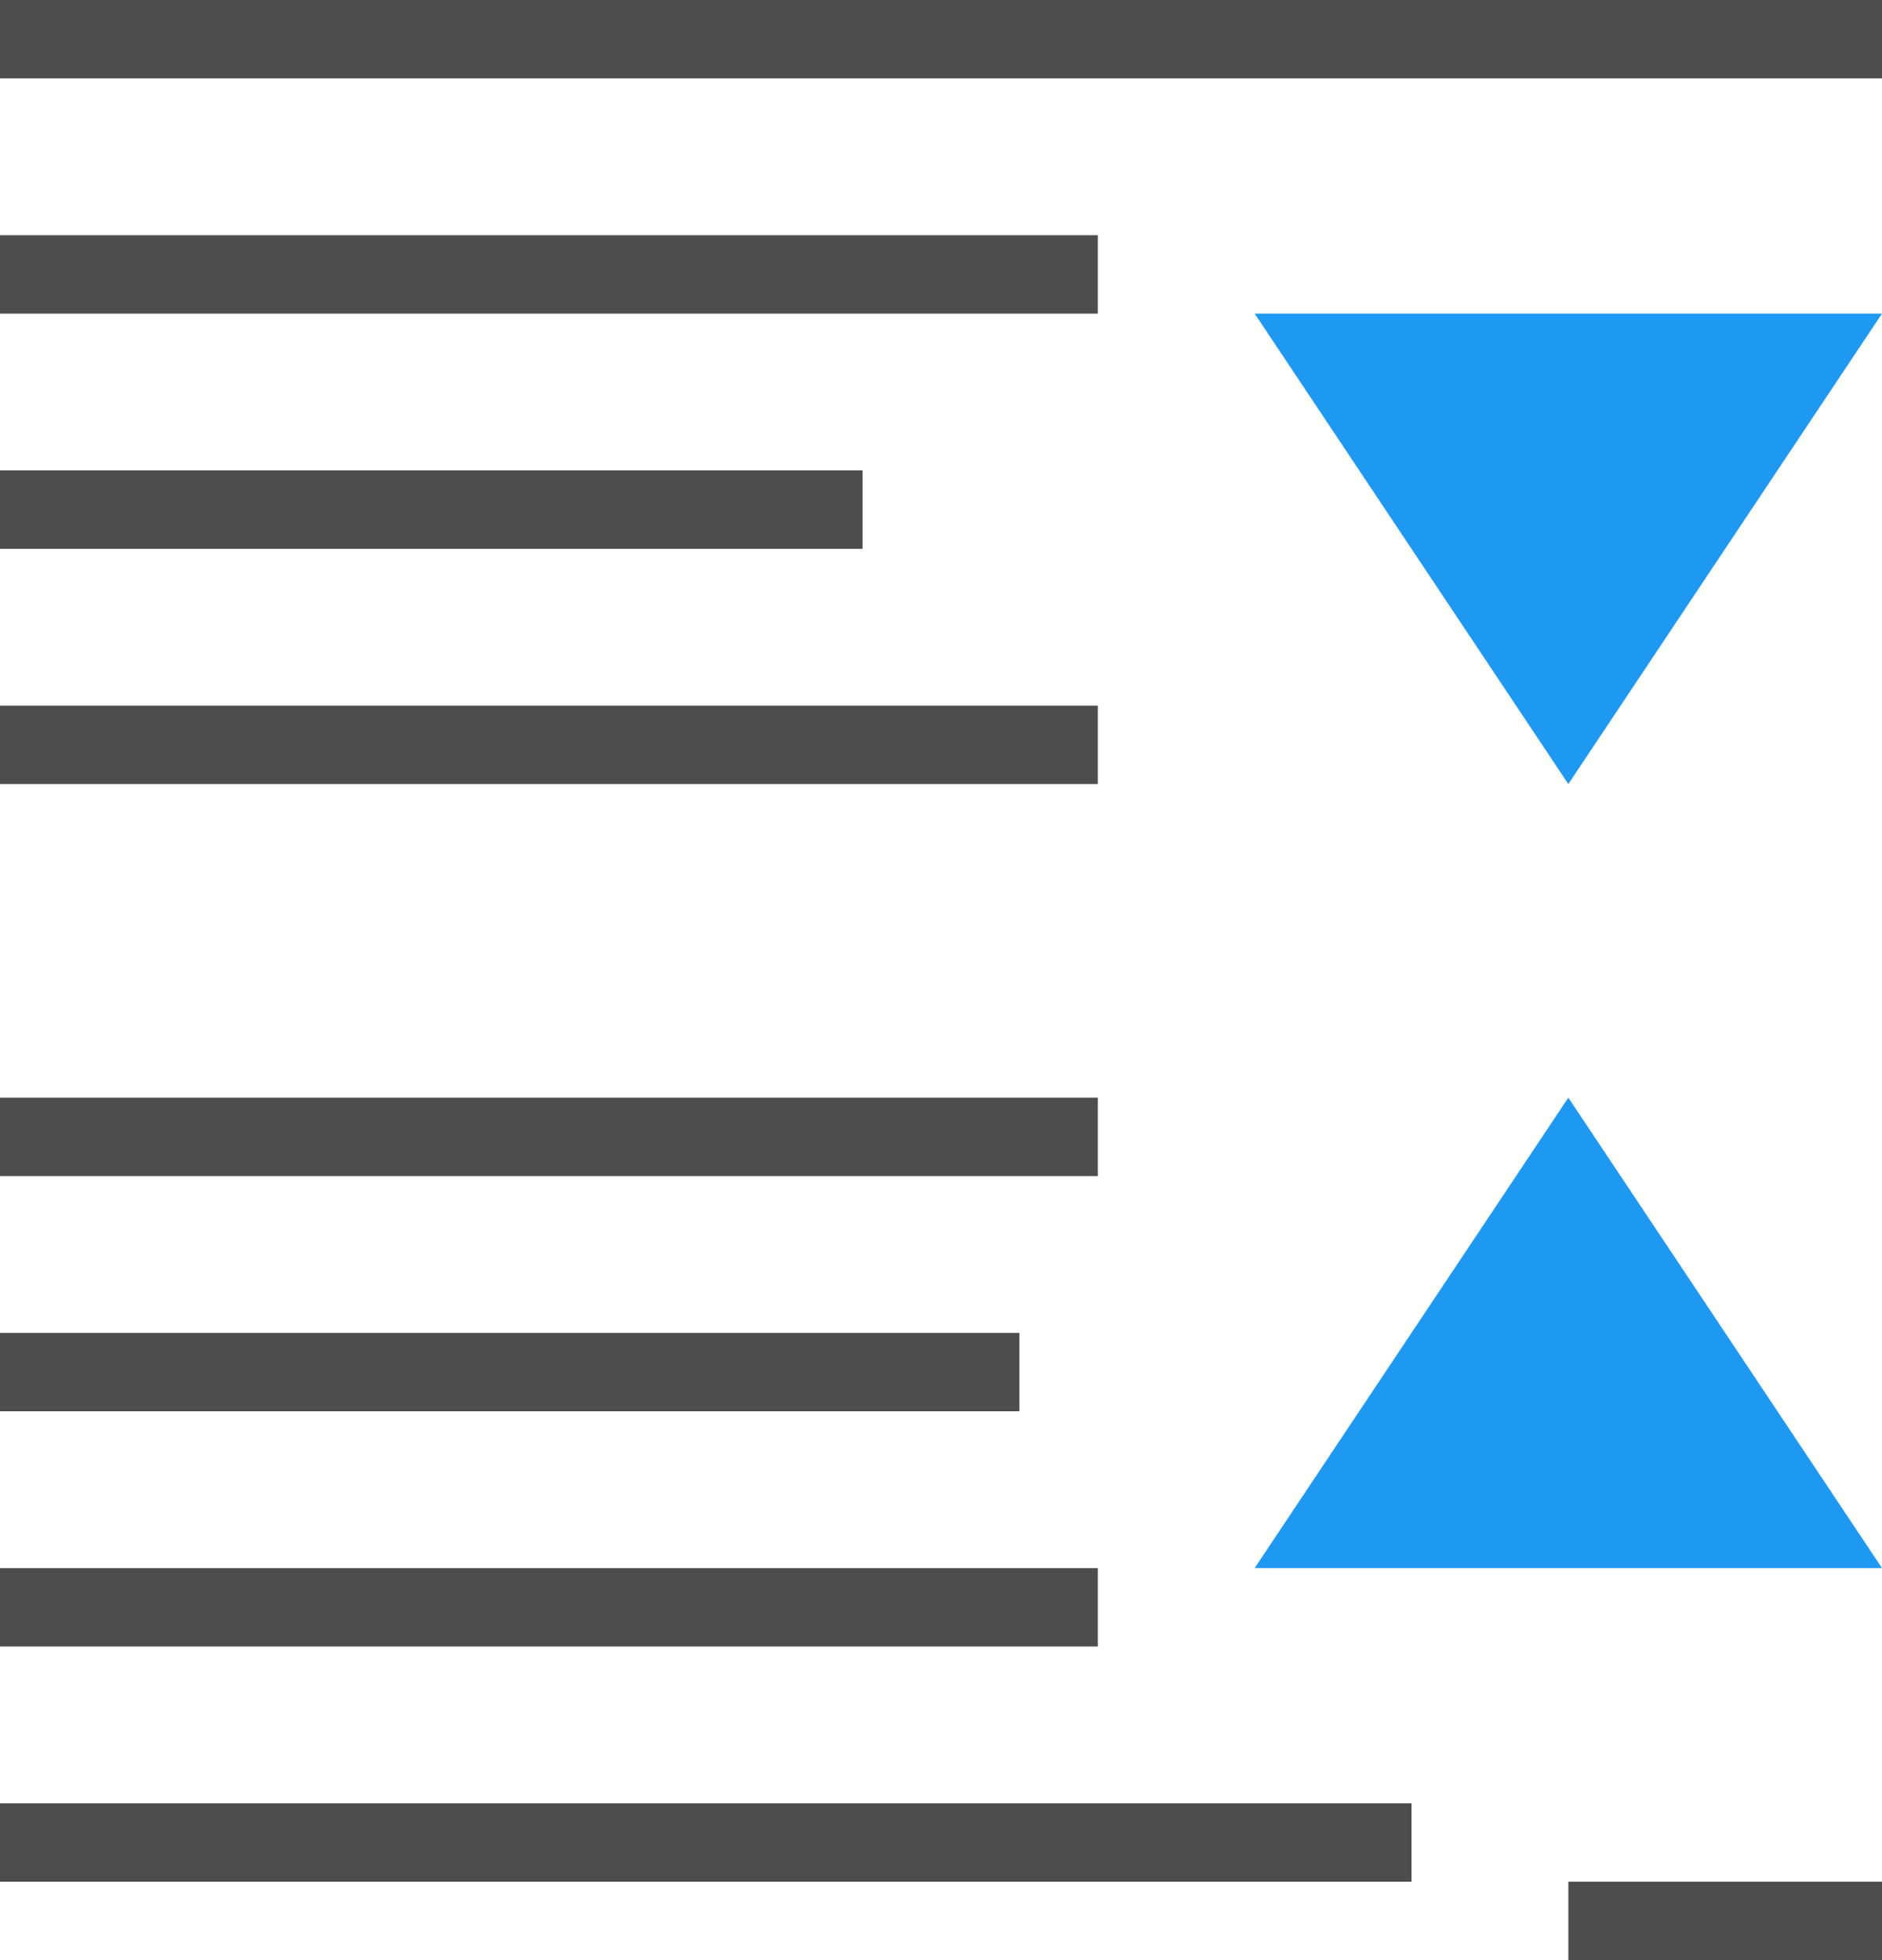 <?xml version="1.0" encoding="UTF-8"?>
<svg xmlns="http://www.w3.org/2000/svg" xmlns:xlink="http://www.w3.org/1999/xlink" width="24pt" height="25pt" viewBox="0 0 24 25" version="1.1">
<g id="surface1">
<path style=" stroke:none;fill-rule:nonzero;fill:rgb(30.196%,30.196%,30.196%);fill-opacity:1;" d="M 0 0 L 0 1 L 24 1 L 24 0 Z M 0 3 L 0 4 L 14 4 L 14 3 Z M 0 6 L 0 7 L 11 7 L 11 6 Z M 0 9 L 0 10 L 14 10 L 14 9 Z M 0 14 L 0 15 L 14 15 L 14 14 Z M 0 17 L 0 18 L 13 18 L 13 17 Z M 0 20 L 0 21 L 14 21 L 14 20 Z M 0 23 L 0 24 L 18 24 L 18 23 Z M 20 24 L 20 25 L 24 25 L 24 24 Z M 20 24 "/>
<path style=" stroke:none;fill-rule:nonzero;fill:rgb(11.373%,60%,95.294%);fill-opacity:1;" d="M 16 4 L 20 10 L 24 4 Z M 20 14 L 16 20 L 24 20 Z M 20 14 "/>
</g>
</svg>
